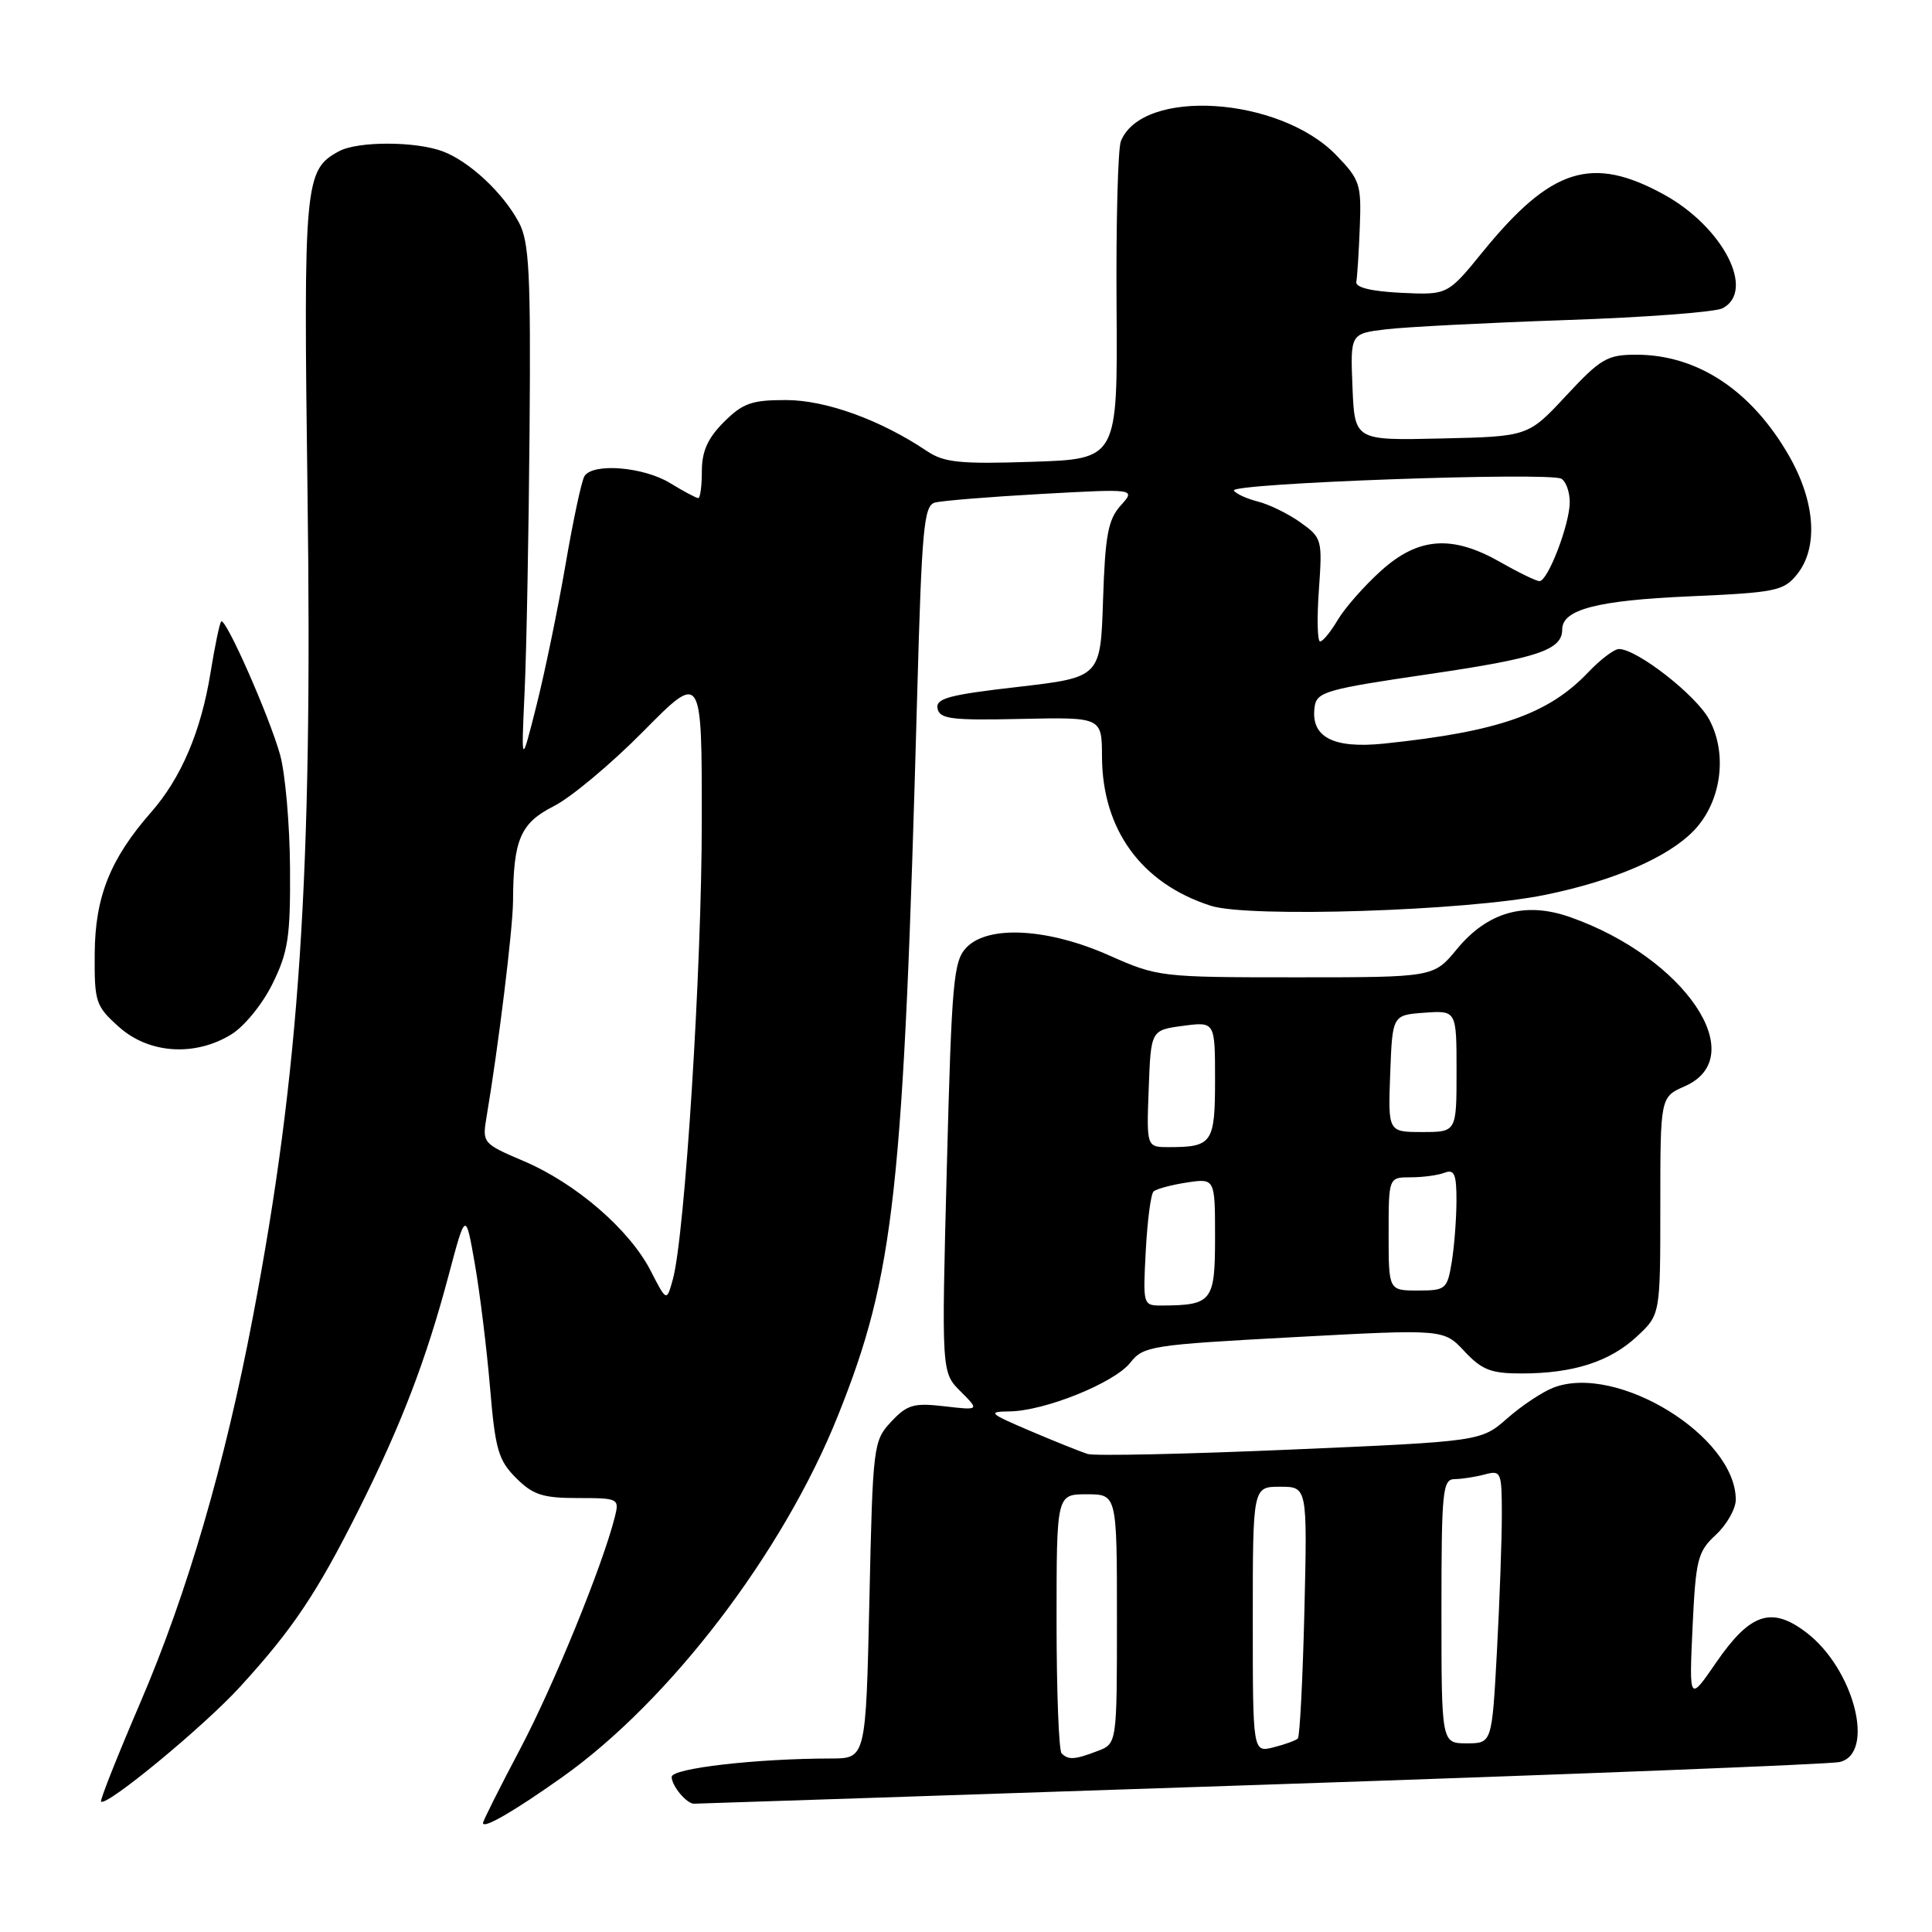 <?xml version="1.0" encoding="UTF-8" standalone="no"?>
<!DOCTYPE svg PUBLIC "-//W3C//DTD SVG 1.1//EN" "http://www.w3.org/Graphics/SVG/1.1/DTD/svg11.dtd" >
<svg xmlns="http://www.w3.org/2000/svg" xmlns:xlink="http://www.w3.org/1999/xlink" version="1.1" viewBox="0 0 256 256">
 <g >
 <path fill="currentColor"
d=" M 74.50 235.48 C 88.78 225.36 103.78 205.70 111.03 187.59 C 118.54 168.83 119.72 158.06 121.54 91.78 C 122.14 70.10 122.42 67.01 123.86 66.60 C 124.76 66.35 131.12 65.83 138.00 65.45 C 150.50 64.76 150.50 64.76 148.50 66.98 C 146.83 68.84 146.44 70.91 146.16 79.48 C 145.83 89.75 145.83 89.75 134.87 91.02 C 125.71 92.07 123.96 92.54 124.23 93.89 C 124.51 95.27 126.10 95.47 135.28 95.26 C 146.00 95.03 146.00 95.03 146.02 100.26 C 146.06 109.96 151.25 117.07 160.44 120.02 C 165.46 121.63 194.33 120.70 204.66 118.59 C 213.82 116.73 221.05 113.60 224.46 110.04 C 228.08 106.26 228.95 99.93 226.48 95.34 C 224.75 92.12 216.91 86.00 214.52 86.00 C 213.89 86.00 212.05 87.39 210.44 89.09 C 205.17 94.63 198.54 96.95 183.40 98.53 C 176.60 99.23 173.62 97.65 174.20 93.63 C 174.47 91.68 175.78 91.31 189.30 89.33 C 203.78 87.21 207.00 86.13 207.00 83.41 C 207.00 80.76 211.61 79.56 223.85 79.02 C 235.27 78.52 236.34 78.30 238.10 76.13 C 240.96 72.59 240.56 66.51 237.05 60.39 C 232.09 51.74 224.92 47.00 216.82 47.00 C 212.97 47.00 212.11 47.50 207.53 52.42 C 202.49 57.84 202.49 57.84 191.00 58.10 C 179.50 58.37 179.50 58.37 179.21 51.29 C 178.92 44.20 178.92 44.20 183.71 43.63 C 186.34 43.32 197.05 42.77 207.50 42.41 C 217.95 42.06 227.29 41.35 228.25 40.85 C 232.67 38.53 228.30 30.07 220.47 25.77 C 210.93 20.54 205.55 22.24 196.51 33.32 C 191.82 39.09 191.82 39.09 185.66 38.80 C 181.66 38.60 179.58 38.09 179.72 37.34 C 179.84 36.70 180.05 33.45 180.18 30.10 C 180.40 24.42 180.21 23.81 177.05 20.55 C 169.53 12.79 151.38 11.62 148.52 18.71 C 148.13 19.70 147.87 29.57 147.95 40.66 C 148.09 60.82 148.09 60.82 136.80 61.19 C 127.20 61.51 125.10 61.29 122.84 59.78 C 116.68 55.64 109.45 53.02 104.17 53.01 C 99.61 53.00 98.43 53.42 95.92 55.92 C 93.78 58.06 93.00 59.80 93.00 62.42 C 93.00 64.39 92.79 66.00 92.52 66.00 C 92.26 66.00 90.57 65.10 88.77 64.00 C 85.24 61.85 78.54 61.31 77.44 63.10 C 77.06 63.71 75.93 69.00 74.93 74.85 C 73.92 80.71 72.19 89.10 71.08 93.50 C 69.06 101.50 69.06 101.50 69.52 91.50 C 69.77 86.00 70.06 70.47 70.17 57.00 C 70.34 36.25 70.12 32.04 68.77 29.50 C 66.69 25.58 62.22 21.40 58.68 20.06 C 55.10 18.71 47.45 18.69 44.94 20.03 C 40.35 22.49 40.20 24.03 40.75 65.50 C 41.43 116.14 39.71 141.98 33.50 174.55 C 29.79 194.05 24.80 211.14 18.62 225.54 C 15.58 232.62 13.22 238.56 13.39 238.72 C 14.09 239.43 27.01 228.77 31.80 223.52 C 38.78 215.89 41.98 211.12 47.53 200.05 C 53.15 188.83 56.45 180.25 59.44 169.00 C 61.70 160.50 61.70 160.50 62.92 167.48 C 63.59 171.32 64.49 178.67 64.93 183.82 C 65.62 192.06 66.03 193.49 68.38 195.84 C 70.62 198.08 71.92 198.50 76.57 198.50 C 81.96 198.50 82.08 198.56 81.47 201.00 C 79.86 207.42 73.34 223.39 68.91 231.77 C 66.21 236.88 64.00 241.28 64.00 241.56 C 64.00 242.39 68.10 240.02 74.50 235.48 Z  M 167.00 236.50 C 207.98 235.13 242.51 233.77 243.75 233.48 C 248.55 232.37 245.68 221.15 239.37 216.33 C 234.74 212.80 231.93 213.73 227.42 220.26 C 223.82 225.50 223.82 225.50 224.27 215.65 C 224.70 206.59 224.94 205.61 227.37 203.36 C 228.81 202.02 230.00 199.92 230.00 198.71 C 229.98 190.31 214.28 180.65 205.86 183.86 C 204.41 184.41 201.65 186.24 199.73 187.93 C 196.24 190.99 196.24 190.99 170.99 192.08 C 157.11 192.68 145.01 192.94 144.12 192.66 C 143.23 192.38 139.80 191.01 136.50 189.60 C 131.07 187.29 130.81 187.05 133.71 187.02 C 138.37 186.99 147.66 183.25 149.77 180.56 C 151.51 178.35 152.52 178.20 171.45 177.18 C 191.30 176.11 191.30 176.11 194.05 179.06 C 196.37 181.53 197.57 182.00 201.65 181.99 C 208.47 181.99 213.34 180.42 216.92 177.07 C 220.00 174.20 220.00 174.20 220.00 159.78 C 220.00 145.36 220.00 145.36 223.25 143.93 C 232.13 140.02 223.22 126.87 208.07 121.53 C 202.11 119.42 197.11 120.83 193.04 125.77 C 189.97 129.50 189.97 129.50 171.73 129.50 C 153.79 129.50 153.40 129.45 147.00 126.61 C 138.90 123.00 130.97 122.55 128.08 125.53 C 126.34 127.33 126.11 129.84 125.46 154.67 C 124.75 181.84 124.75 181.84 127.27 184.36 C 129.79 186.88 129.79 186.88 125.14 186.34 C 121.07 185.87 120.21 186.12 118.08 188.39 C 115.72 190.93 115.65 191.46 115.20 211.99 C 114.73 233.00 114.73 233.00 110.12 233.01 C 100.17 233.02 89.00 234.31 89.00 235.45 C 89.00 236.63 90.97 239.00 91.95 239.00 C 92.25 239.00 126.02 237.88 167.00 236.50 Z  M 30.61 137.09 C 32.36 136.03 34.78 133.06 36.11 130.35 C 38.19 126.13 38.49 124.13 38.43 115.00 C 38.39 109.22 37.80 102.47 37.11 100.00 C 35.68 94.89 29.89 81.78 29.31 82.35 C 29.10 82.56 28.47 85.60 27.90 89.11 C 26.65 96.88 24.01 103.09 20.01 107.64 C 14.61 113.80 12.60 118.83 12.55 126.33 C 12.50 132.80 12.67 133.31 15.77 136.08 C 19.72 139.62 25.79 140.03 30.61 137.09 Z  M 86.21 168.37 C 83.41 162.93 76.34 156.82 69.44 153.87 C 63.95 151.53 63.89 151.45 64.47 148.00 C 66.06 138.57 67.96 123.05 67.98 119.38 C 68.02 111.24 68.96 109.06 73.38 106.82 C 75.65 105.68 80.99 101.21 85.25 96.90 C 93.00 89.06 93.00 89.06 92.99 108.78 C 92.99 128.32 90.75 163.72 89.16 169.50 C 88.33 172.50 88.33 172.50 86.21 168.37 Z  M 174.76 78.16 C 175.23 71.49 175.17 71.26 172.31 69.22 C 170.70 68.07 168.16 66.83 166.68 66.46 C 165.20 66.08 163.76 65.43 163.50 65.00 C 162.90 64.03 205.39 62.51 206.90 63.44 C 207.51 63.81 208.00 65.21 208.00 66.54 C 208.00 69.44 205.11 77.00 203.99 77.00 C 203.56 77.00 201.25 75.88 198.85 74.51 C 192.43 70.84 187.94 71.16 182.98 75.64 C 180.76 77.64 178.19 80.57 177.26 82.14 C 176.33 83.71 175.28 85.00 174.92 85.00 C 174.56 85.00 174.49 81.92 174.76 78.16 Z  M 140.67 232.33 C 140.30 231.97 140.00 224.09 140.00 214.83 C 140.00 198.00 140.00 198.00 144.00 198.00 C 148.00 198.00 148.00 198.00 148.00 214.52 C 148.00 231.05 148.00 231.05 145.43 232.02 C 142.41 233.18 141.56 233.23 140.67 232.33 Z  M 166.00 214.61 C 166.00 197.00 166.00 197.00 169.62 197.00 C 173.23 197.00 173.23 197.00 172.84 213.45 C 172.62 222.49 172.23 230.11 171.97 230.36 C 171.71 230.62 170.26 231.15 168.75 231.53 C 166.00 232.22 166.00 232.22 166.00 214.61 Z  M 191.00 213.50 C 191.00 197.51 191.15 196.00 192.75 195.99 C 193.71 195.98 195.51 195.70 196.75 195.37 C 198.90 194.79 199.00 195.03 199.00 200.73 C 199.00 204.00 198.71 212.16 198.35 218.84 C 197.69 231.00 197.69 231.00 194.35 231.00 C 191.00 231.00 191.00 231.00 191.00 213.50 Z  M 151.82 165.75 C 152.03 161.76 152.49 158.22 152.85 157.88 C 153.21 157.54 155.19 157.01 157.25 156.69 C 161.00 156.13 161.00 156.13 161.00 163.95 C 161.00 172.45 160.61 172.95 153.97 172.99 C 151.45 173.00 151.44 172.95 151.82 165.75 Z  M 184.00 163.50 C 184.00 156.00 184.00 156.00 186.92 156.00 C 188.52 156.00 190.55 155.73 191.42 155.39 C 192.71 154.90 193.00 155.58 192.99 159.14 C 192.98 161.54 192.70 165.19 192.36 167.25 C 191.77 170.83 191.56 171.00 187.87 171.00 C 184.00 171.00 184.00 171.00 184.00 163.50 Z  M 152.21 144.25 C 152.50 136.50 152.50 136.50 156.75 135.93 C 161.00 135.37 161.00 135.37 161.00 143.08 C 161.00 151.46 160.63 152.00 154.88 152.00 C 151.92 152.00 151.92 152.00 152.21 144.25 Z  M 184.21 142.25 C 184.50 134.50 184.50 134.50 188.75 134.19 C 193.00 133.89 193.00 133.89 193.00 141.94 C 193.00 150.00 193.00 150.00 188.46 150.00 C 183.92 150.00 183.92 150.00 184.21 142.25 Z "/>
</g>
</svg>